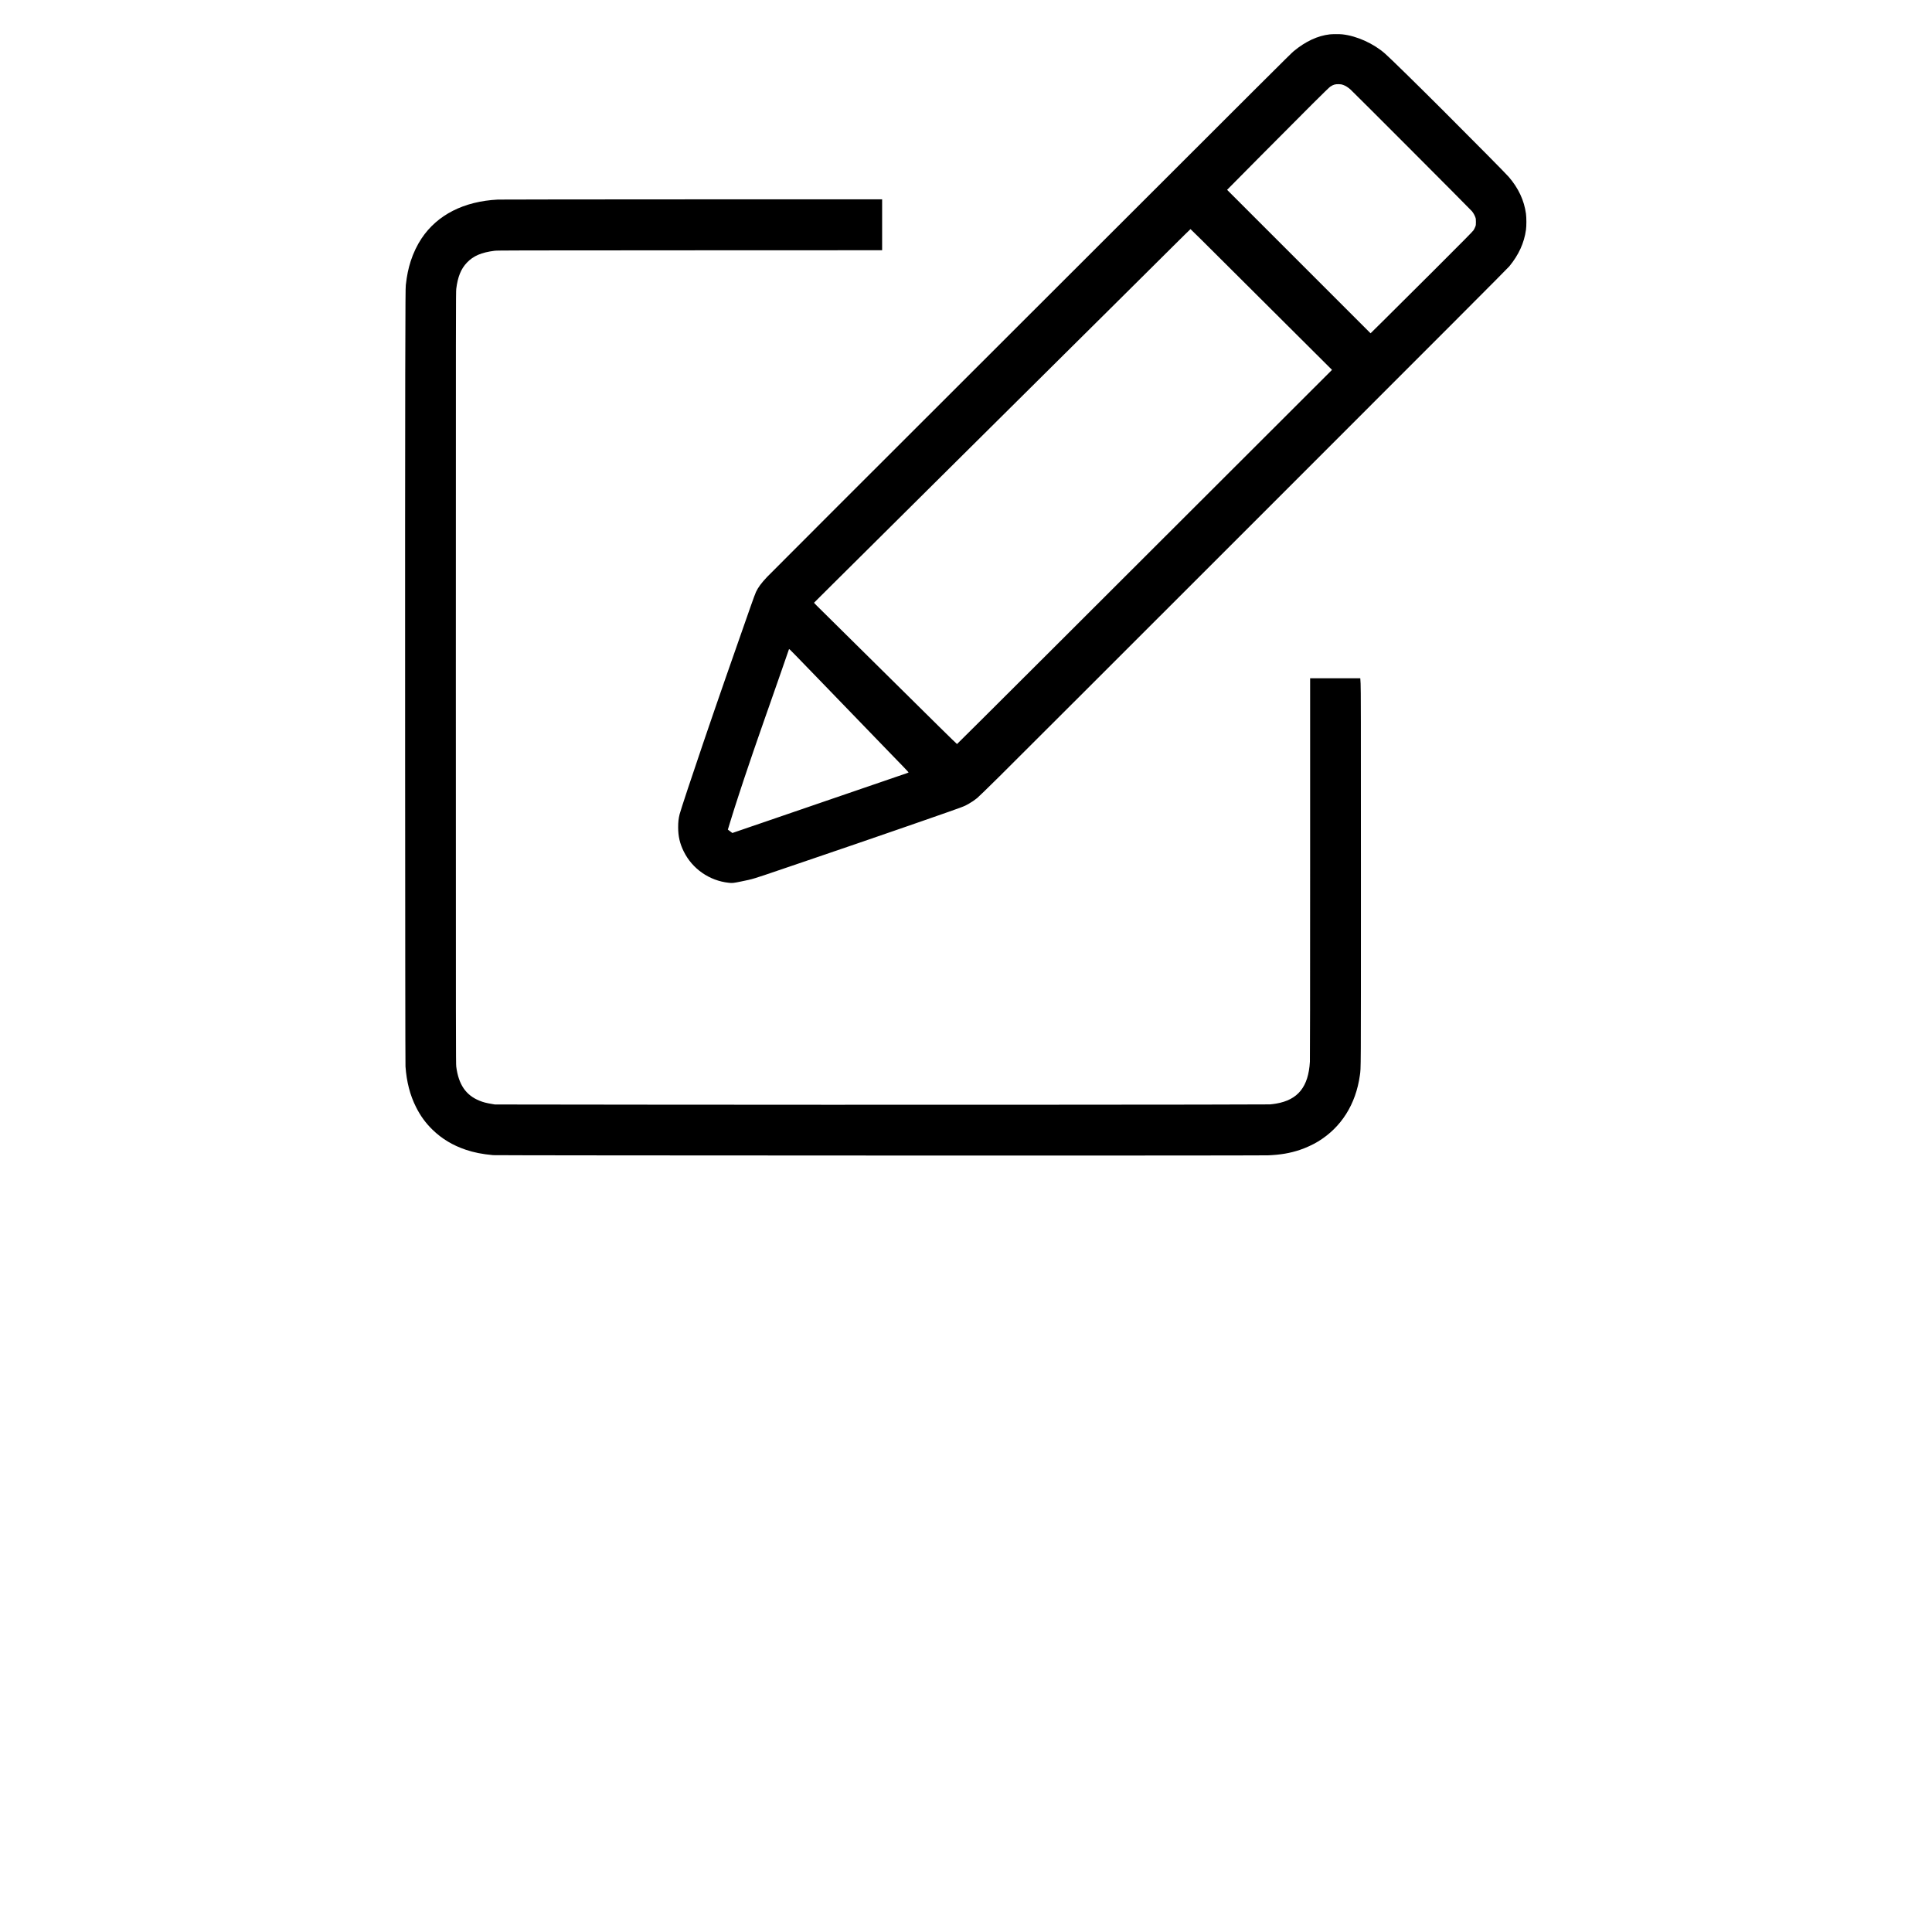 <?xml version="1.0" standalone="no"?>

<svg version="1.0" xmlns="http://www.w3.org/2000/svg"
 width="60pt" height="60pt" viewBox="0 0 8500 5154"
 preserveAspectRatio="xMidYMid meet">

<g transform="translate(0,3500) scale(0.1,-0.1)"
fill="#000000" stroke="none">
<path d="M58505 50218 c-530 -60 -1065 -308 -1584 -737 -131 -108 -798 -773
-11781 -11746 -2945 -2942 -6680 -6673 -8298 -8290 -1619 -1617 -3012 -3012
-3095 -3100 -250 -266 -392 -457 -486 -657 -27 -57 -130 -335 -229 -618 -99
-283 -286 -816 -415 -1185 -229 -651 -349 -996 -694 -1985 -229 -659 -326
-940 -388 -1120 -29 -85 -97 -281 -150 -435 -53 -154 -155 -451 -226 -660 -72
-209 -172 -504 -224 -655 -454 -1329 -996 -2963 -1034 -3120 -50 -207 -65
-340 -65 -580 0 -396 74 -716 250 -1069 377 -759 1125 -1278 1976 -1370 161
-18 198 -14 552 59 548 113 443 81 1986 607 250 85 565 192 700 238 135 46
425 145 645 220 220 75 585 200 810 277 226 77 493 168 595 203 102 35 264 91
360 123 96 33 301 104 455 157 154 53 357 123 450 155 248 85 429 147 705 243
135 47 376 130 535 185 160 55 542 188 850 295 1756 612 1702 592 1907 709
143 82 246 151 378 256 52 42 482 459 955 927 473 467 5696 5685 11606 11595
7923 7921 10774 10778 10852 10872 414 505 653 1026 734 1608 24 171 23 536
-1 710 -80 583 -330 1119 -751 1610 -125 146 -1416 1452 -2895 2930 -1142
1141 -2326 2301 -2550 2498 -510 449 -1247 782 -1882 851 -114 13 -439 12
-553 -1z m591 -2225 c108 -39 213 -106 326 -207 150 -135 5289 -5285 5340
-5352 65 -84 111 -166 144 -254 26 -69 28 -86 28 -215 1 -135 -1 -143 -31
-220 -18 -44 -51 -109 -74 -145 -31 -50 -449 -473 -1758 -1780 -945 -943
-1955 -1949 -2245 -2234 l-527 -520 -3156 3156 -3156 3156 1495 1509 c2041
2057 2968 2981 3046 3032 129 86 218 112 372 107 97 -3 128 -8 196 -33z
m-6226 -6825 c267 -266 1032 -1028 1700 -1693 668 -666 1849 -1842 2624 -2614
l1409 -1404 -2514 -2511 c-7024 -7019 -13972 -13951 -13984 -13951 -7 0 -359
342 -782 760 -1375 1360 -5256 5197 -5386 5325 -70 68 -126 127 -125 130 2 3
361 361 798 795 437 434 1099 1091 1470 1459 371 369 981 975 1355 1346 1404
1393 2009 1994 2655 2636 645 641 1991 1976 4735 4699 732 725 1638 1625 2015
1999 377 375 982 976 1345 1336 363 361 1003 997 1422 1413 419 416 765 757
770 757 4 0 226 -217 493 -482z m-16671 -19506 c469 -486 995 -1030 1170
-1210 293 -303 1000 -1035 1780 -1842 179 -184 439 -453 580 -598 196 -203
252 -265 240 -272 -8 -5 -54 -23 -104 -39 -49 -16 -223 -75 -385 -131 -162
-56 -320 -110 -350 -120 -30 -10 -188 -64 -350 -120 -162 -56 -326 -112 -365
-125 -38 -13 -203 -69 -365 -125 -162 -56 -320 -110 -350 -120 -30 -10 -188
-64 -350 -120 -162 -56 -326 -112 -365 -125 -38 -12 -203 -69 -365 -125 -162
-56 -320 -110 -350 -120 -30 -10 -188 -64 -350 -120 -162 -56 -320 -110 -350
-120 -30 -10 -188 -64 -350 -120 -162 -56 -326 -112 -365 -125 -38 -12 -203
-69 -365 -125 -162 -56 -320 -110 -350 -120 -30 -10 -188 -64 -350 -120 -162
-56 -320 -110 -350 -120 -30 -10 -188 -64 -350 -119 -162 -56 -356 -123 -430
-148 -74 -25 -203 -69 -287 -98 l-152 -53 -100 75 -99 74 13 42 c7 23 43 141
80 262 37 121 80 261 96 310 15 50 56 178 89 285 34 107 74 233 90 280 16 47
70 213 120 370 116 360 311 943 481 1440 72 212 139 411 150 442 20 62 172
502 219 633 15 44 85 244 155 445 70 201 141 403 157 450 17 47 43 122 59 168
64 182 90 256 118 335 46 128 315 897 401 1147 43 124 111 317 150 430 40 113
80 230 90 260 27 83 206 601 219 632 10 27 15 22 323 -295 173 -177 698 -719
1167 -1205z"/>
<path d="M21900 42949 c-1493 -77 -2657 -669 -3350 -1704 -196 -293 -367 -650
-479 -1000 -107 -333 -169 -633 -217 -1055 -13 -118 -17 -615 -25 -3900 -13
-4877 -4 -30274 11 -30480 49 -679 198 -1257 460 -1780 197 -394 423 -705 731
-1005 409 -398 886 -685 1461 -879 358 -121 720 -193 1203 -238 176 -16 33720
-25 34094 -8 552 24 958 93 1398 239 261 87 578 232 800 368 1022 621 1665
1639 1842 2915 48 350 46 -108 46 8713 0 6989 -2 8326 -14 8523 l-14 232
-1104 0 -1103 0 0 -8347 c0 -5491 -4 -8408 -10 -8523 -64 -1108 -524 -1679
-1485 -1844 -77 -14 -198 -29 -270 -35 -182 -14 -18869 -23 -27385 -12 l-6715
8 -125 21 c-249 41 -391 78 -555 145 -600 243 -919 711 -1022 1498 -17 127
-18 970 -18 17104 0 16308 1 16976 18 17115 66 532 209 884 470 1156 284 297
637 448 1217 521 126 16 721 17 8593 20 l8457 3 0 1120 0 1120 -8377 -1
c-4608 -1 -8448 -6 -8533 -10z"/>
</g>
</svg>
